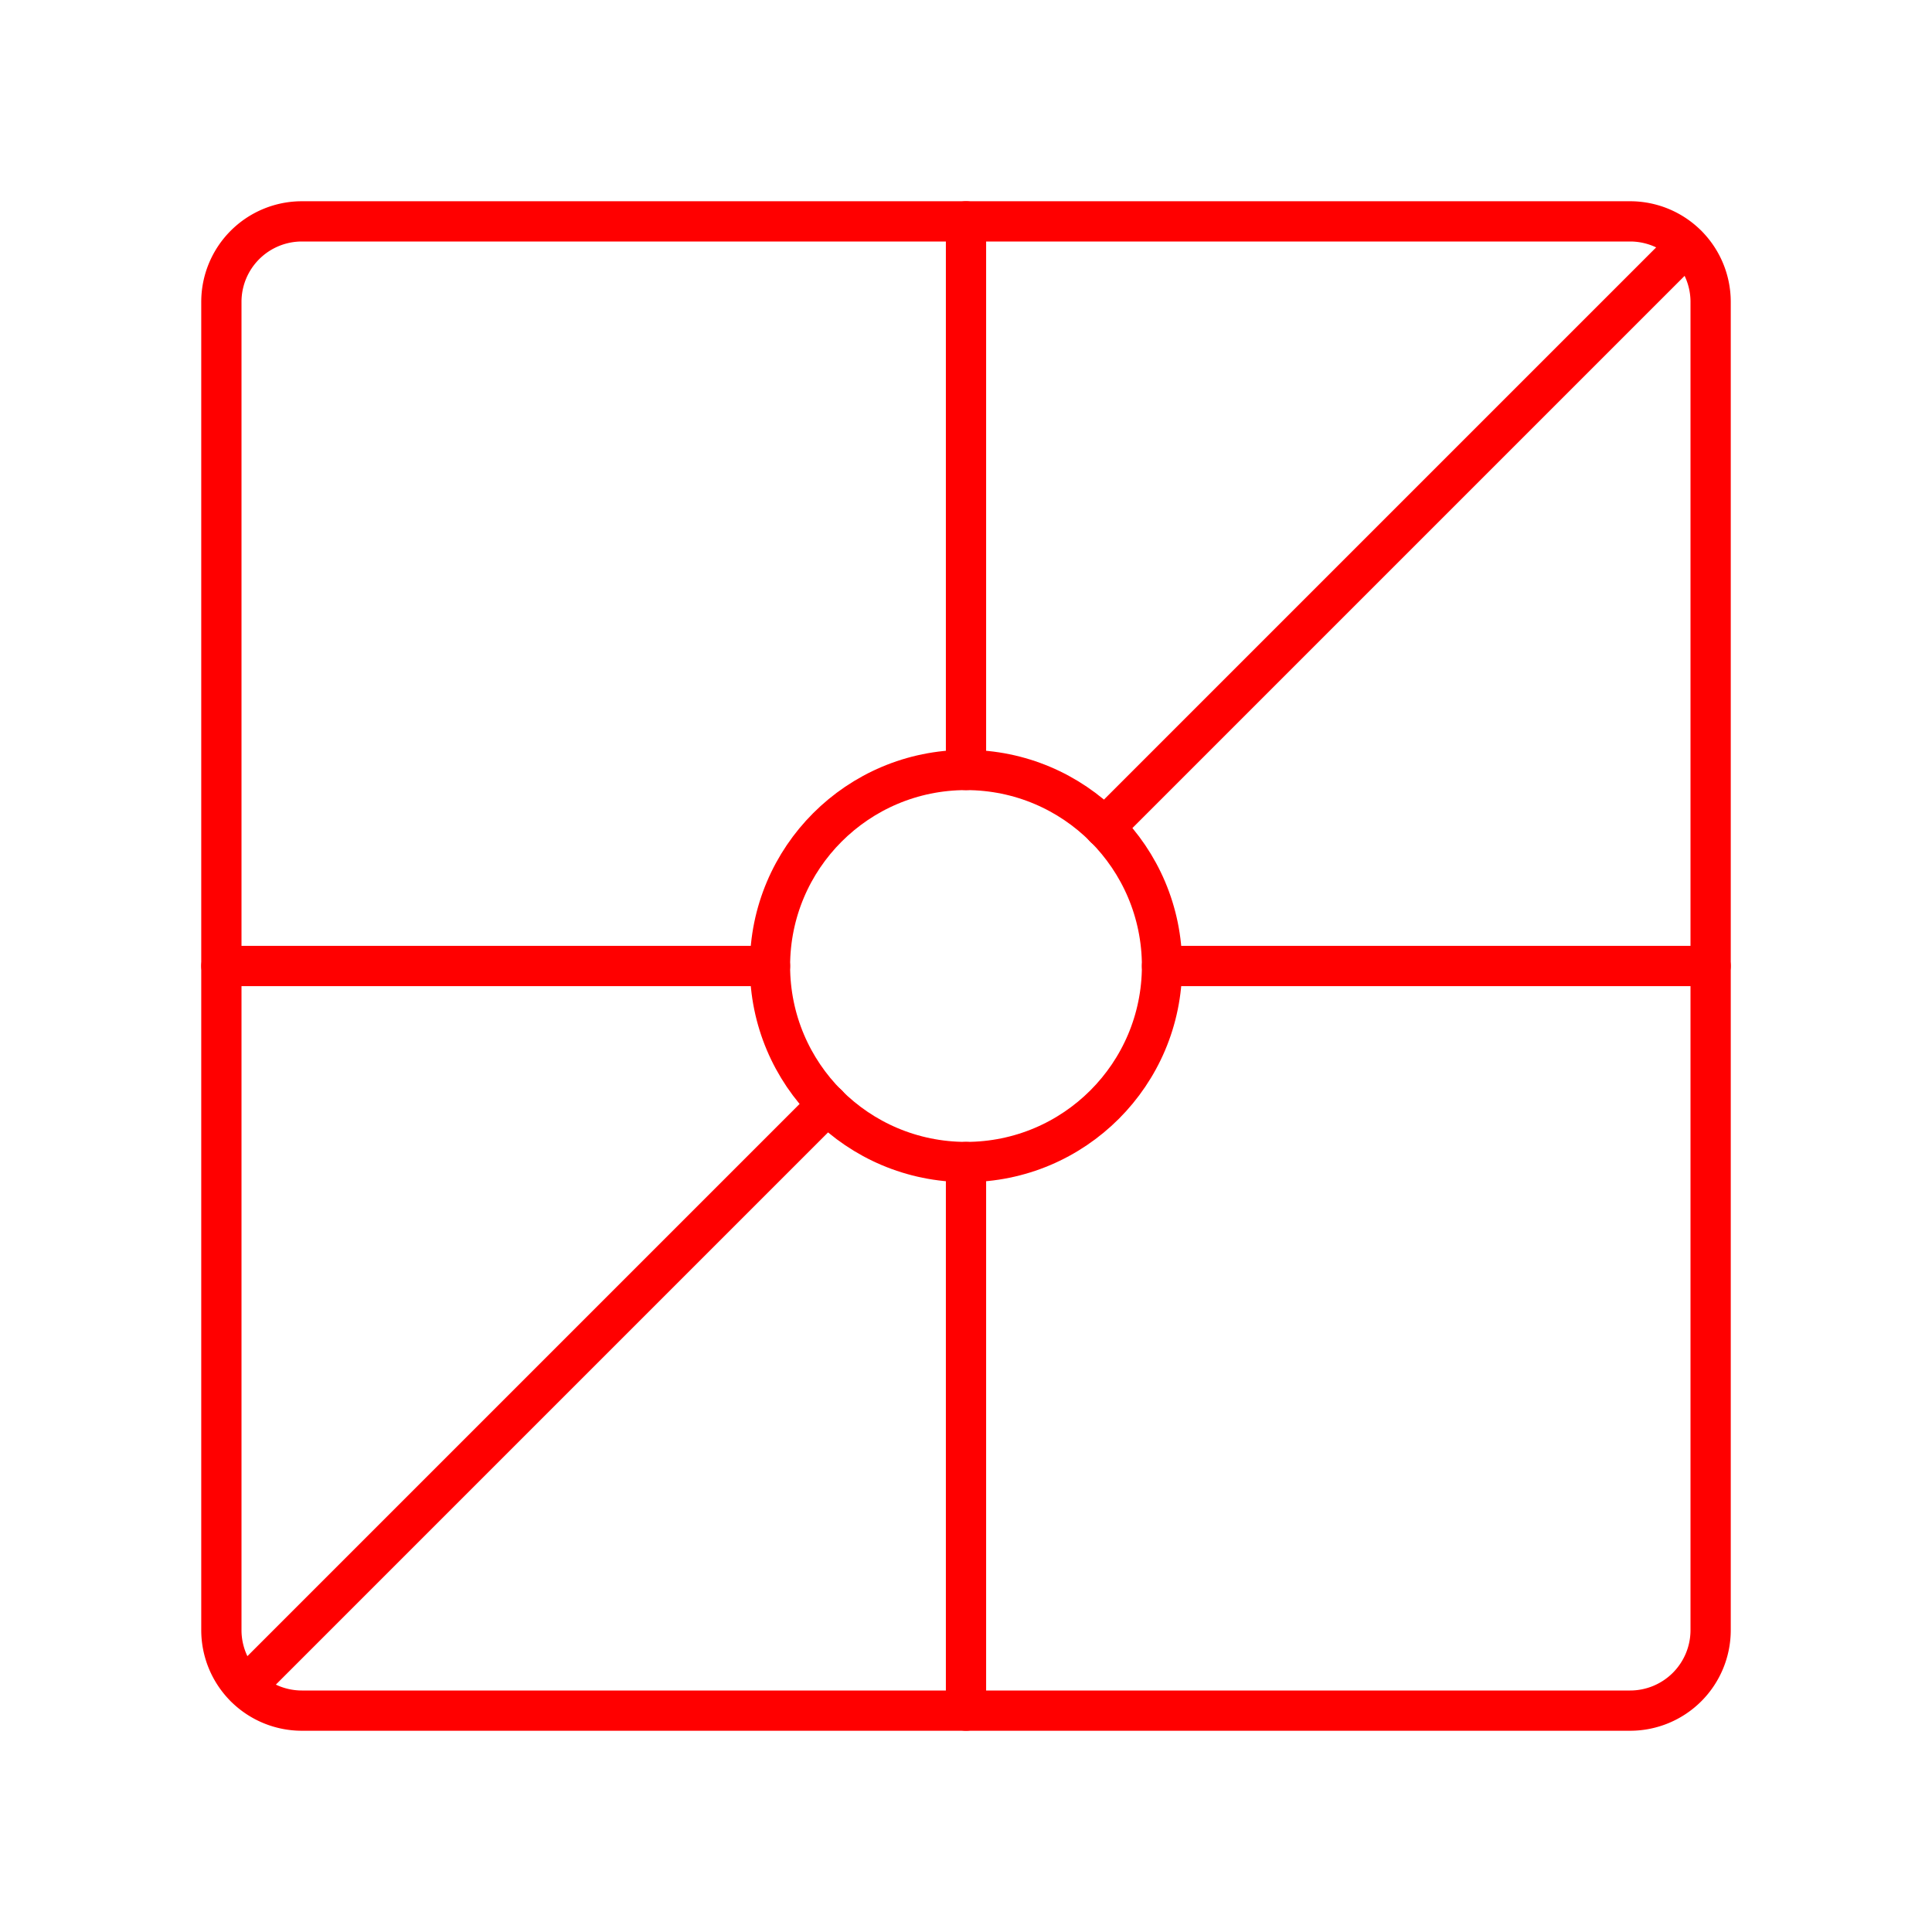 <svg xmlns="http://www.w3.org/2000/svg" viewBox="0 0 48 48"><defs><style>.a{fill:none;stroke:#ff0000;stroke-linecap:round;stroke-linejoin:round;}</style></defs><path class="a" d="M40.5,5.5H7.5a2,2,0,0,0-2,2v33a2,2,0,0,0,2,2h33a2,2,0,0,0,2-2V7.5A2,2,0,0,0,40.5,5.5Z"/><circle class="a" cx="24" cy="24" r="4.87"/><line class="a" x1="19.13" y1="24" x2="5.5" y2="24"/><line class="a" x1="24" y1="19.13" x2="24" y2="5.5"/><line class="a" x1="28.87" y1="24" x2="42.5" y2="24"/><line class="a" x1="24" y1="28.87" x2="24" y2="42.5"/><line class="a" x1="27.44" y1="20.56" x2="41.91" y2="6.09"/><line class="a" x1="20.56" y1="27.44" x2="6.09" y2="41.91"/></svg>